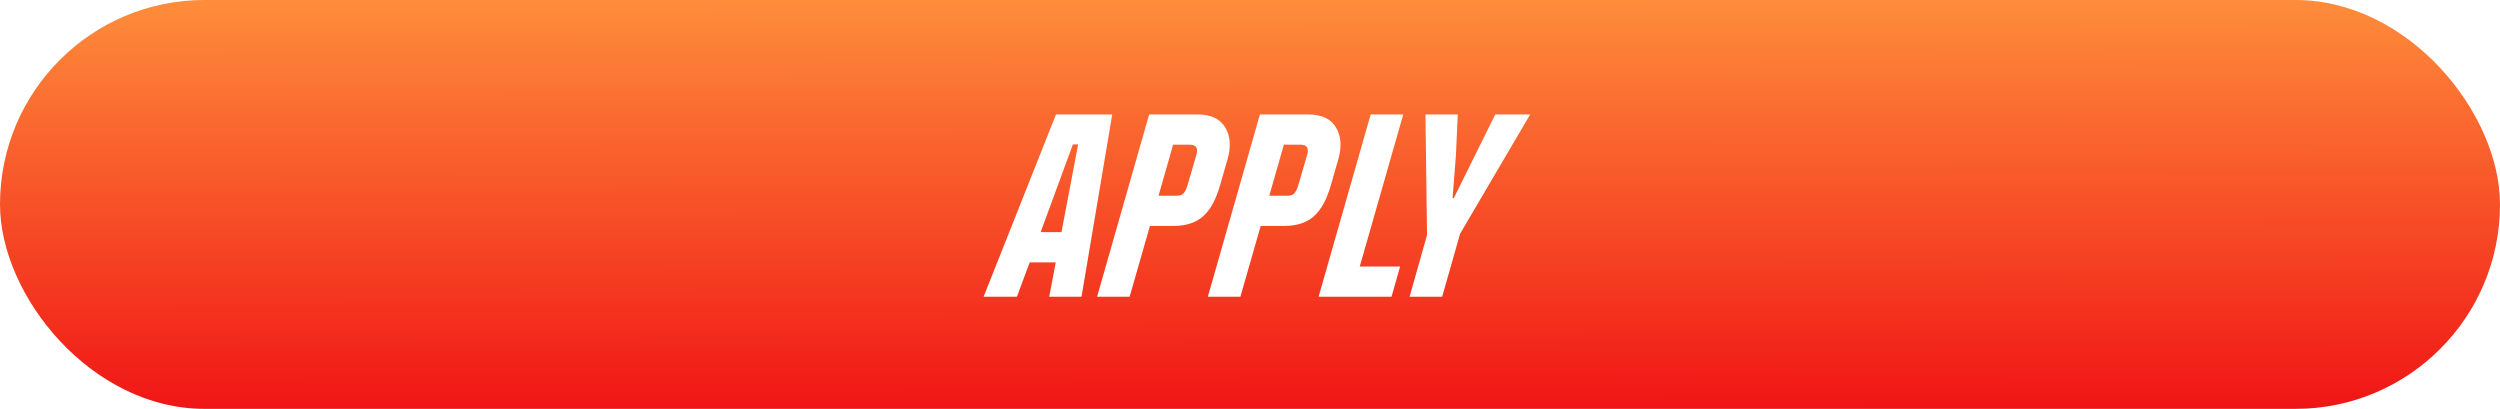 <svg width="960" height="157" viewBox="0 0 960 157" fill="none" xmlns="http://www.w3.org/2000/svg">
<rect width="960" height="157" rx="78.5" fill="url(#paint0_linear_0_724)"/>
<g filter="url(#filter0_dd_0_724)">
<path d="M427.1 45L415.3 115H402.9L405.4 101.8H395.4L390.5 115H377.7L405.5 45H427.1ZM407.6 90.2L414 56.5H412L399.6 90.2H407.6ZM459.778 45C464.978 45 468.545 46.667 470.478 50C472.478 53.267 472.778 57.333 471.378 62.2L468.478 72.3C466.878 77.833 464.678 81.8 461.878 84.2C459.078 86.6 455.378 87.8 450.778 87.8H441.578L433.778 115H421.278L441.278 45H459.778ZM459.478 60.3C460.145 57.833 459.245 56.6 456.778 56.6H450.478L444.878 76.2H451.978C453.111 76.2 453.945 75.9 454.478 75.3C455.078 74.633 455.578 73.633 455.978 72.3L459.478 60.3ZM502.309 45C507.509 45 511.076 46.667 513.009 50C515.009 53.267 515.309 57.333 513.909 62.2L511.009 72.3C509.409 77.833 507.209 81.8 504.409 84.2C501.609 86.6 497.909 87.8 493.309 87.8H484.109L476.309 115H463.809L483.809 45H502.309ZM502.009 60.3C502.676 57.833 501.776 56.6 499.309 56.6H493.009L487.409 76.2H494.509C495.643 76.2 496.476 75.9 497.009 75.3C497.609 74.633 498.109 73.633 498.509 72.3L502.009 60.3ZM506.341 115L526.341 45H538.841L522.141 103.4H537.641L534.341 115H506.341ZM560.68 90.8L553.78 115H541.28L547.98 91.3L547.38 45H559.78L559.08 60.6L557.78 77.1H558.28L574.18 45H587.58L560.68 90.8Z" fill="white"/>
</g>
<defs>
<filter id="filter0_dd_0_724" x="377.7" y="41" width="209.879" height="76.95" filterUnits="userSpaceOnUse" color-interpolation-filters="sRGB">
<feFlood flood-opacity="0" result="BackgroundImageFix"/>
<feColorMatrix in="SourceAlpha" type="matrix" values="0 0 0 0 0 0 0 0 0 0 0 0 0 0 0 0 0 0 127 0" result="hardAlpha"/>
<feOffset dy="-4"/>
<feComposite in2="hardAlpha" operator="out"/>
<feColorMatrix type="matrix" values="0 0 0 0 0.627 0 0 0 0 0.06 0 0 0 0 0.011 0 0 0 1 0"/>
<feBlend mode="normal" in2="BackgroundImageFix" result="effect1_dropShadow_0_724"/>
<feColorMatrix in="SourceAlpha" type="matrix" values="0 0 0 0 0 0 0 0 0 0 0 0 0 0 0 0 0 0 127 0" result="hardAlpha"/>
<feOffset dy="2.95"/>
<feComposite in2="hardAlpha" operator="out"/>
<feColorMatrix type="matrix" values="0 0 0 0 1 0 0 0 0 0.626 0 0 0 0 0.475 0 0 0 1 0"/>
<feBlend mode="normal" in2="effect1_dropShadow_0_724" result="effect2_dropShadow_0_724"/>
<feBlend mode="normal" in="SourceGraphic" in2="effect2_dropShadow_0_724" result="shape"/>
</filter>
<linearGradient id="paint0_linear_0_724" x1="480" y1="0" x2="480.167" y2="157.001" gradientUnits="userSpaceOnUse">
<stop stop-color="#FE8D3B"/>
<stop offset="1" stop-color="#F01515"/>
</linearGradient>
</defs>
</svg>
